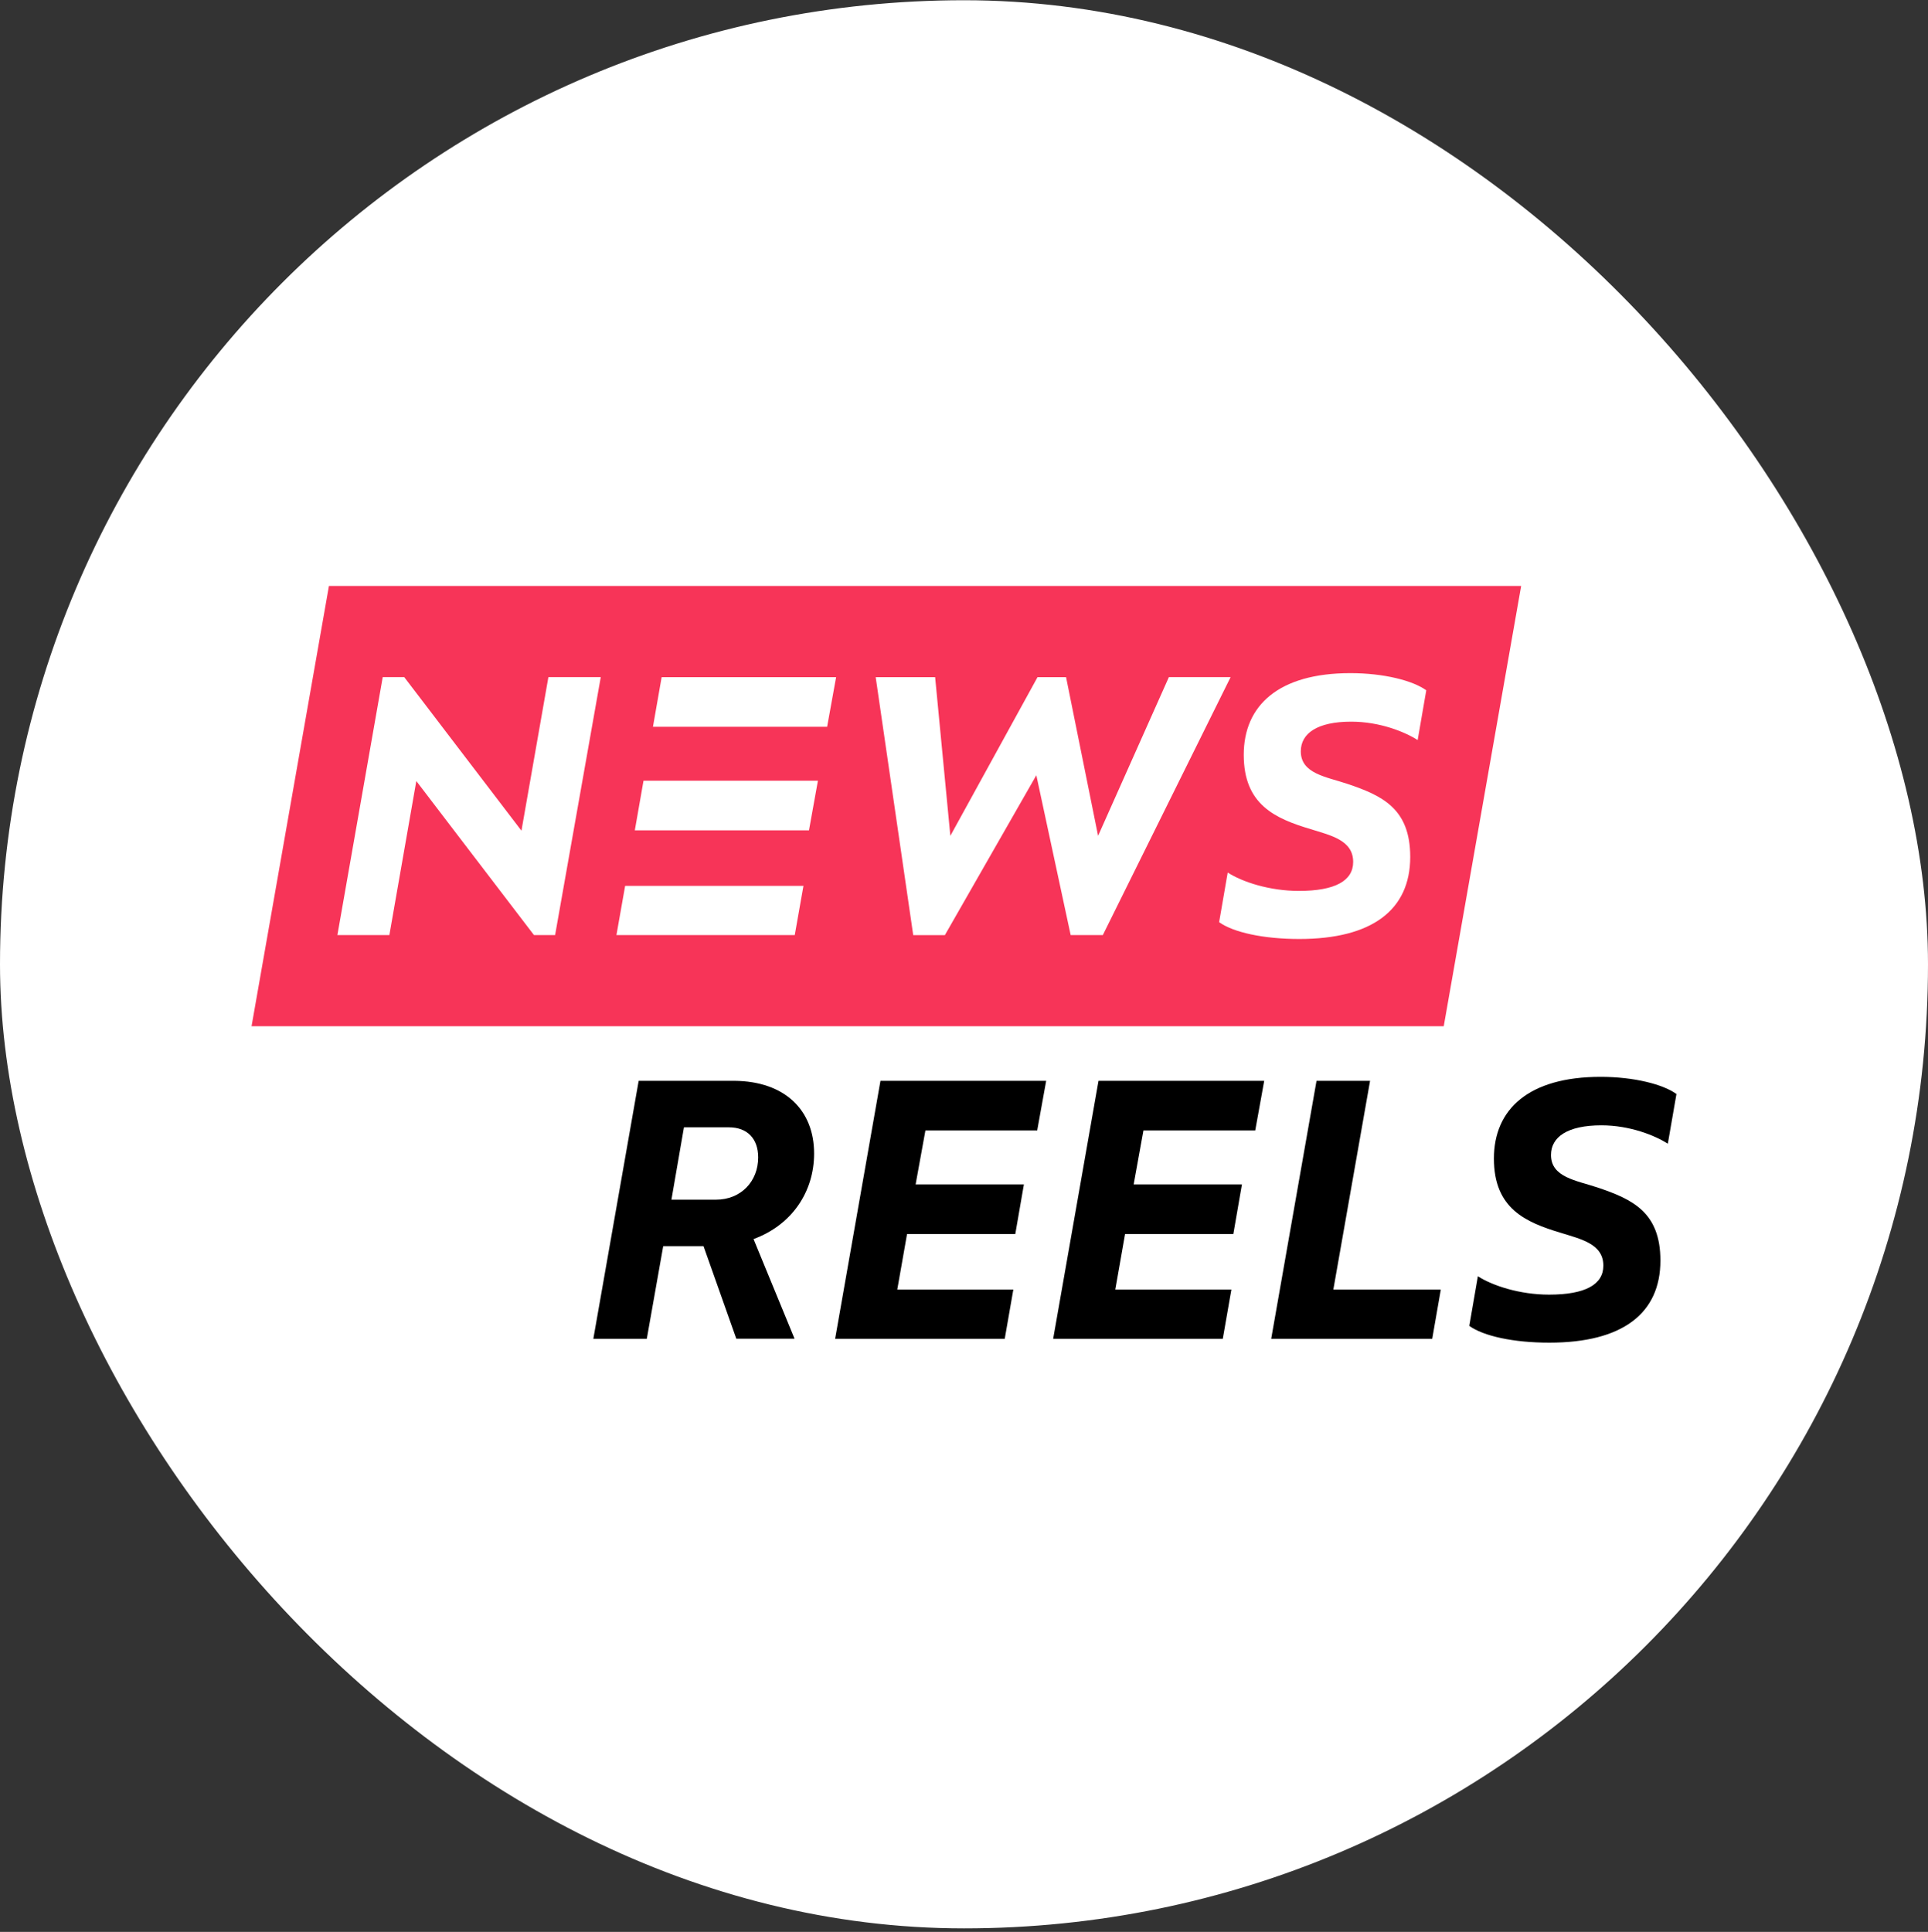 <svg width="512" height="513" viewBox="0 0 512 513" fill="none" xmlns="http://www.w3.org/2000/svg">
<rect x="0" y="0" width="512" height="513" fill="#333333" stroke="none"/>
<g clip-path="url(#clip0_0_800)">
<rect width="512" height="512" transform="translate(-0 0.062)" fill="white"/>
<path d="M87.354 155.596L66.803 272.505H383.402L403.96 155.596H87.354ZM147.412 248.305H141.807L110.557 207.4L103.4 248.305H89.598L101.637 179.804H107.346L138.477 220.582L145.633 179.804H159.539L147.412 248.305ZM211.054 248.305H163.701L166.011 235.234H213.364L211.054 248.305ZM214.831 220.489H168.583L170.892 207.311H217.207L214.831 220.489ZM219.651 192.99H173.399L175.709 179.808H222.038L219.651 192.99ZM284.329 248.305L275.209 205.86L250.92 248.316H242.516L232.548 179.815H248.333L252.375 221.948L275.525 179.815H283.105L291.609 221.948L310.408 179.804H326.801L292.864 248.305H284.329ZM376.476 196.512C373.05 194.333 366.409 191.631 358.828 191.631C349.804 191.631 345.442 194.749 345.442 199.519C345.442 205.436 352.187 206.264 357.789 208.139C367.028 211.246 374.501 214.684 374.501 227.542C374.501 241.652 364.33 249.34 345.026 249.34C335.479 249.34 327.486 247.569 323.752 244.871L326.031 231.696C329.881 234.183 337.138 236.574 344.922 236.574C354.57 236.574 359.348 233.879 359.348 228.874C359.348 223.069 353.327 221.821 348.037 220.162C338.697 217.359 330.289 213.725 330.289 200.439C330.289 187.349 339.529 178.745 358.624 178.745C367.44 178.745 375.225 180.72 378.759 183.311L376.476 196.512Z" fill="#F73458"/>
<path d="M171.767 355.5H157.569L169.607 287.003H195.017C208.406 287.107 216.191 294.784 216.191 306.307C216.191 316.482 210.277 325.298 200.11 329.021L211.001 355.485H195.536L186.828 330.904H176.125L171.767 355.5ZM201.346 307.339C201.346 302.361 198.443 299.354 193.565 299.354H181.63L178.308 318.557H190.139C196.784 318.557 201.346 313.679 201.346 307.339Z" fill="black"/>
<path d="M233.815 287.003H277.823L275.439 300.182H245.753L243.154 314.499H271.909L269.622 327.685H240.875L238.28 342.419H269.103L266.82 355.508H221.776L233.815 287.003Z" fill="black"/>
<path d="M291.722 287.003H335.722L333.339 300.182H303.652L301.061 314.499H329.808L327.525 327.685H298.778L296.184 342.419H327.009L324.723 355.508H279.679L291.722 287.003Z" fill="black"/>
<path d="M349.615 287.003H363.836L354.084 342.422H382.624L380.341 355.512H337.576L349.615 287.003Z" fill="black"/>
<path d="M390.189 352.074L392.468 338.896C396.318 341.383 403.575 343.778 411.363 343.778C421.011 343.778 425.785 341.083 425.785 336.078C425.785 330.265 419.767 329.021 414.474 327.362C405.134 324.559 396.726 320.925 396.726 307.639C396.726 294.549 405.965 285.949 425.061 285.949C433.881 285.949 441.665 287.92 445.196 290.511L442.909 303.697C439.486 301.521 432.845 298.823 425.269 298.823C416.237 298.823 411.879 301.937 411.879 306.703C411.879 312.625 418.624 313.452 424.229 315.323C433.469 318.434 440.938 321.868 440.938 334.727C440.938 348.84 430.766 356.529 411.463 356.529C401.915 356.544 393.923 354.773 390.189 352.074Z" fill="black"/>
</g>
<defs>
<clipPath id="clip0_0_800">
<rect x="-0" y="0.062" width="512" height="512" rx="256" fill="white"/>
</clipPath>
</defs>
</svg>
